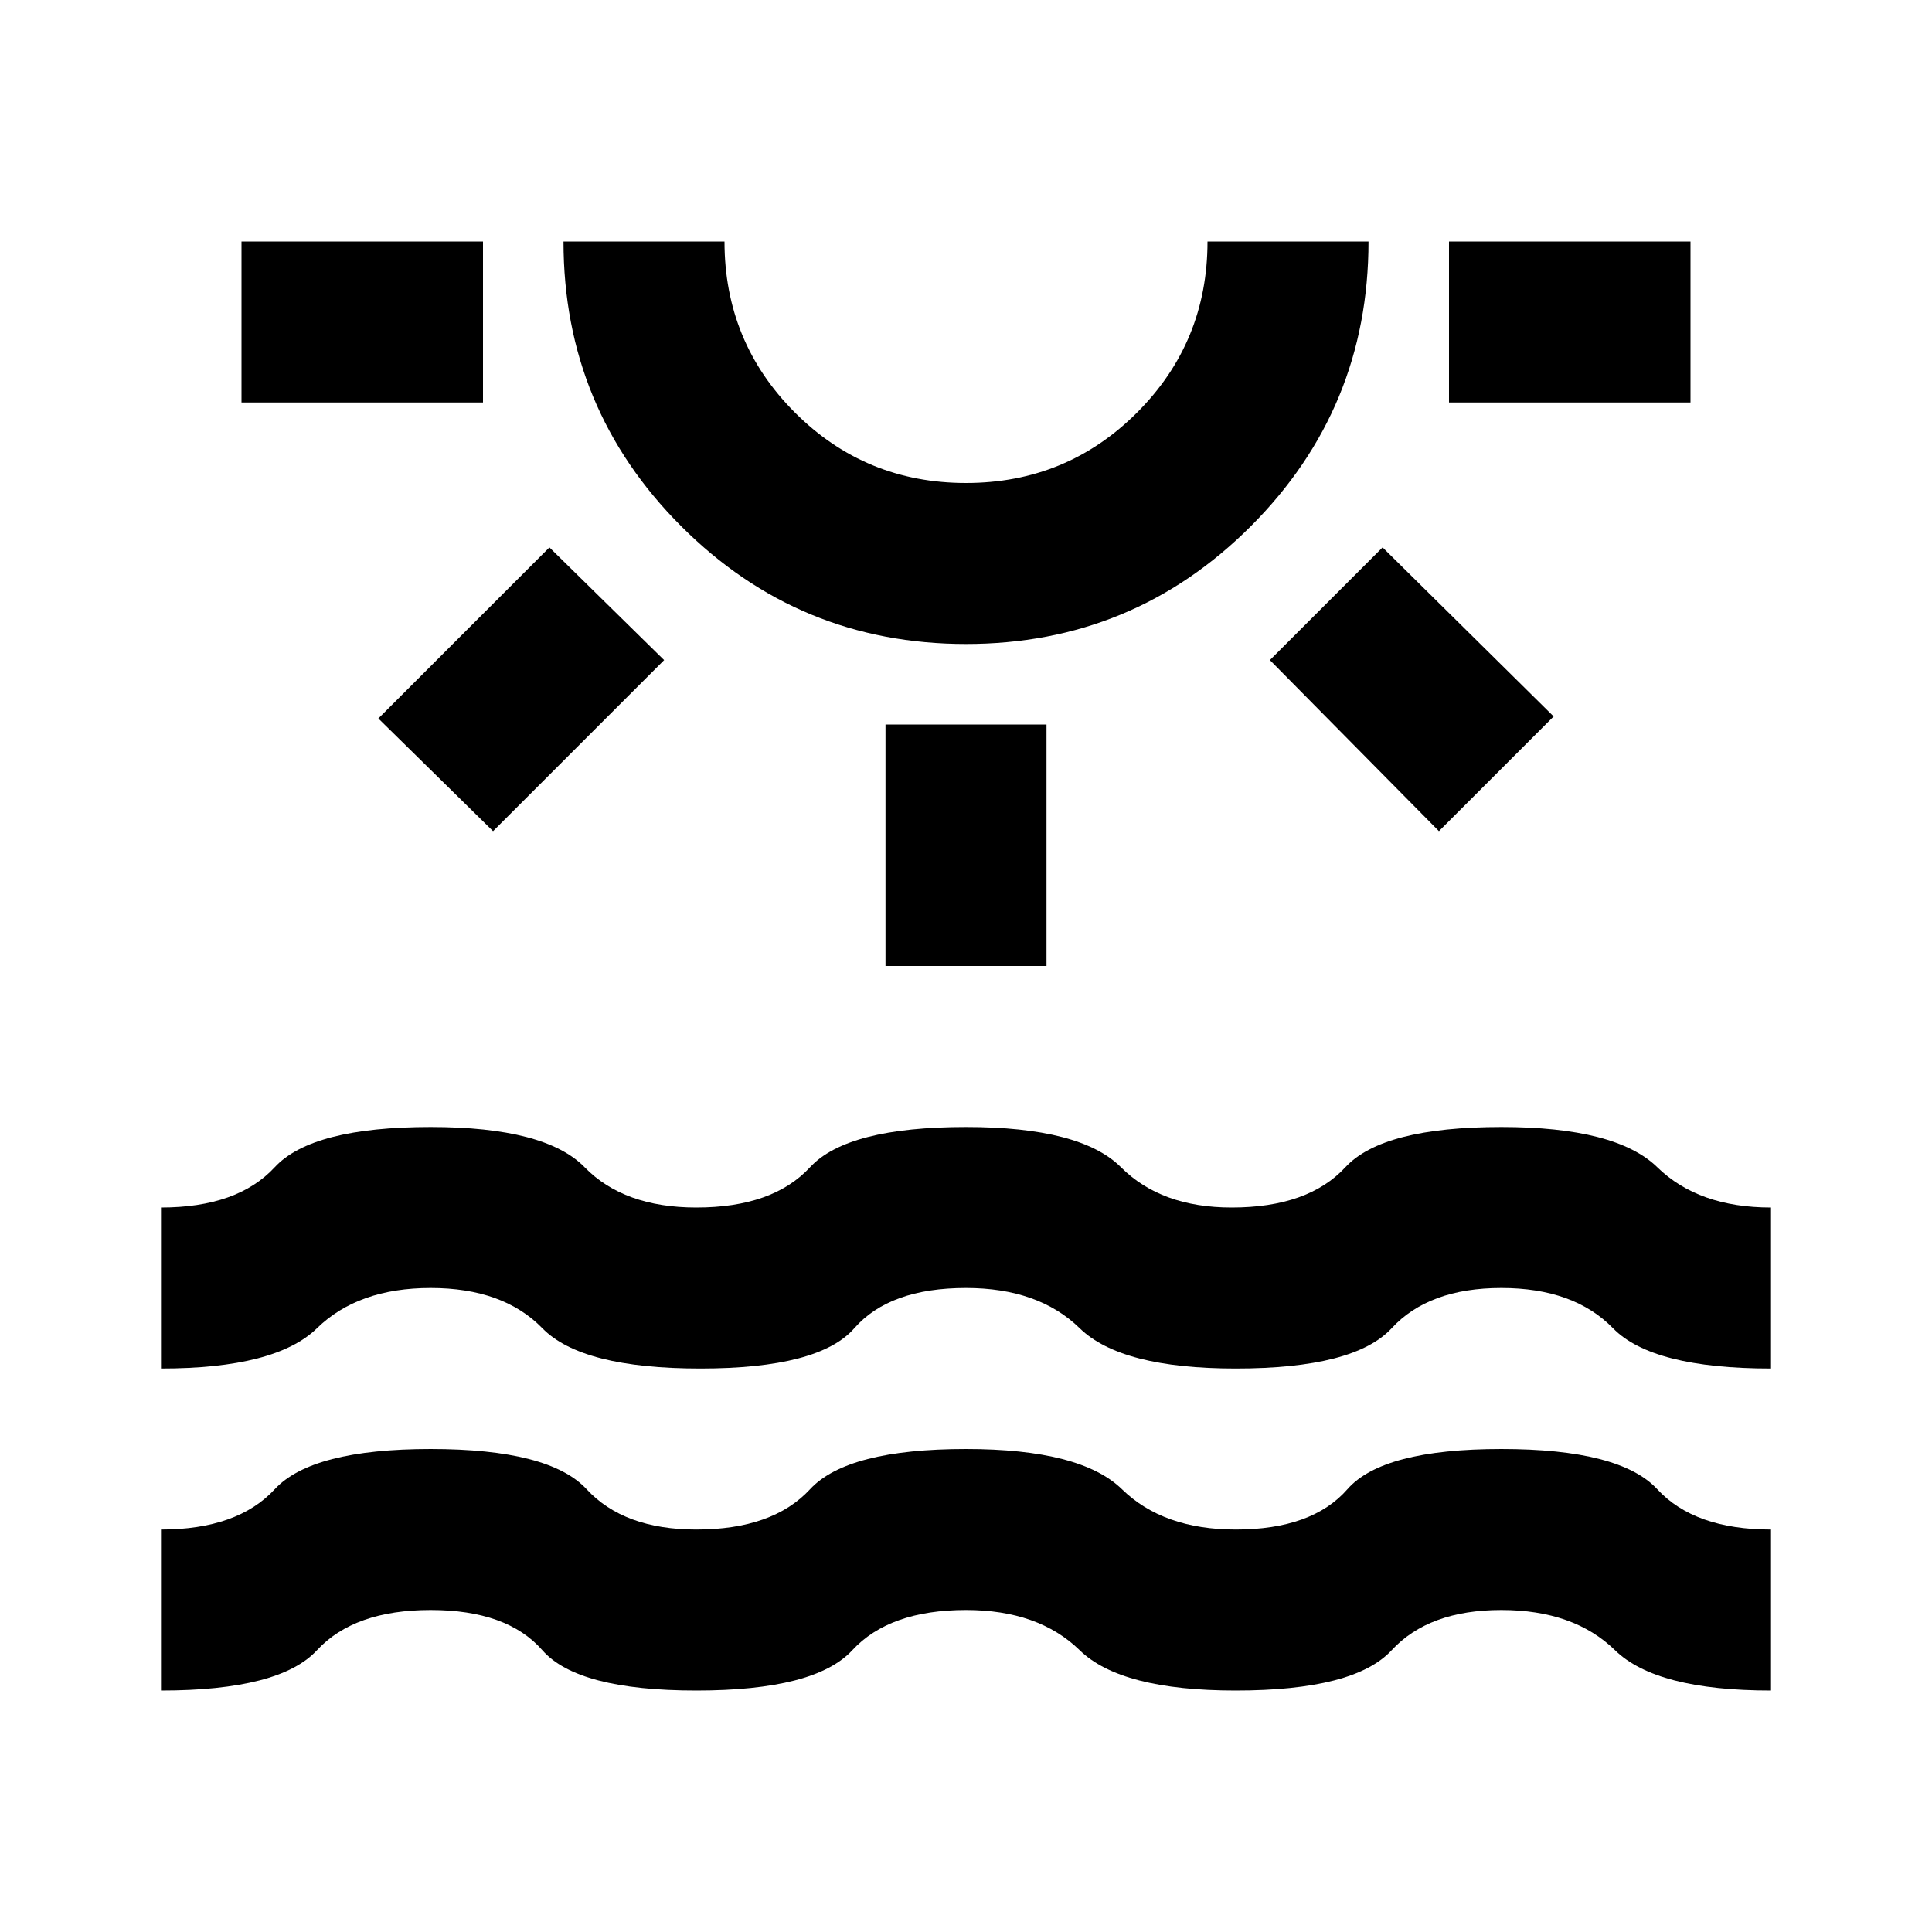 <svg xmlns="http://www.w3.org/2000/svg" viewBox="0 -960 960 960"><path d="M120-760v-80h120v80H120Zm125 213-57-56 85-85 57 56-85 85Zm235-93q-83 0-141.5-58.5T280-840h80q0 50 35 85t85 35q50 0 85-35t35-85h80q0 83-58.5 141.5T480-640Zm0-200Zm-40 360v-120h80v120h-80Zm275-67-84-85 56-56 85 84-57 57Zm5-213v-80h120v80H720ZM80-120v-80q38 0 56.5-20t77.5-20q59 0 77.5 20t54.5 20q38 0 56.5-20t77.5-20q57 0 77.5 20t56.5 20q38 0 55.5-20t76.5-20q59 0 77.5 20t56.5 20v80q-57 0-77.5-20T746-160q-36 0-54.5 20T614-120q-57 0-77.5-20T480-160q-38 0-56.5 20T346-120q-59 0-76.5-20T214-160q-38 0-56.5 20T80-120Zm0-160v-80q38 0 56.5-20t77.5-20q57 0 76.5 20t55.5 20q38 0 56.5-20t77.5-20q57 0 77 20t55 20q38 0 56.5-20t77.5-20q57 0 77.5 20t56.5 20v80q-59 0-78.5-20T746-320q-36 0-54.5 20T614-280q-57 0-77.5-20T480-320q-38 0-55.5 20T348-280q-59 0-78.5-20T214-320q-36 0-56.5 20T80-280Z"/></svg>